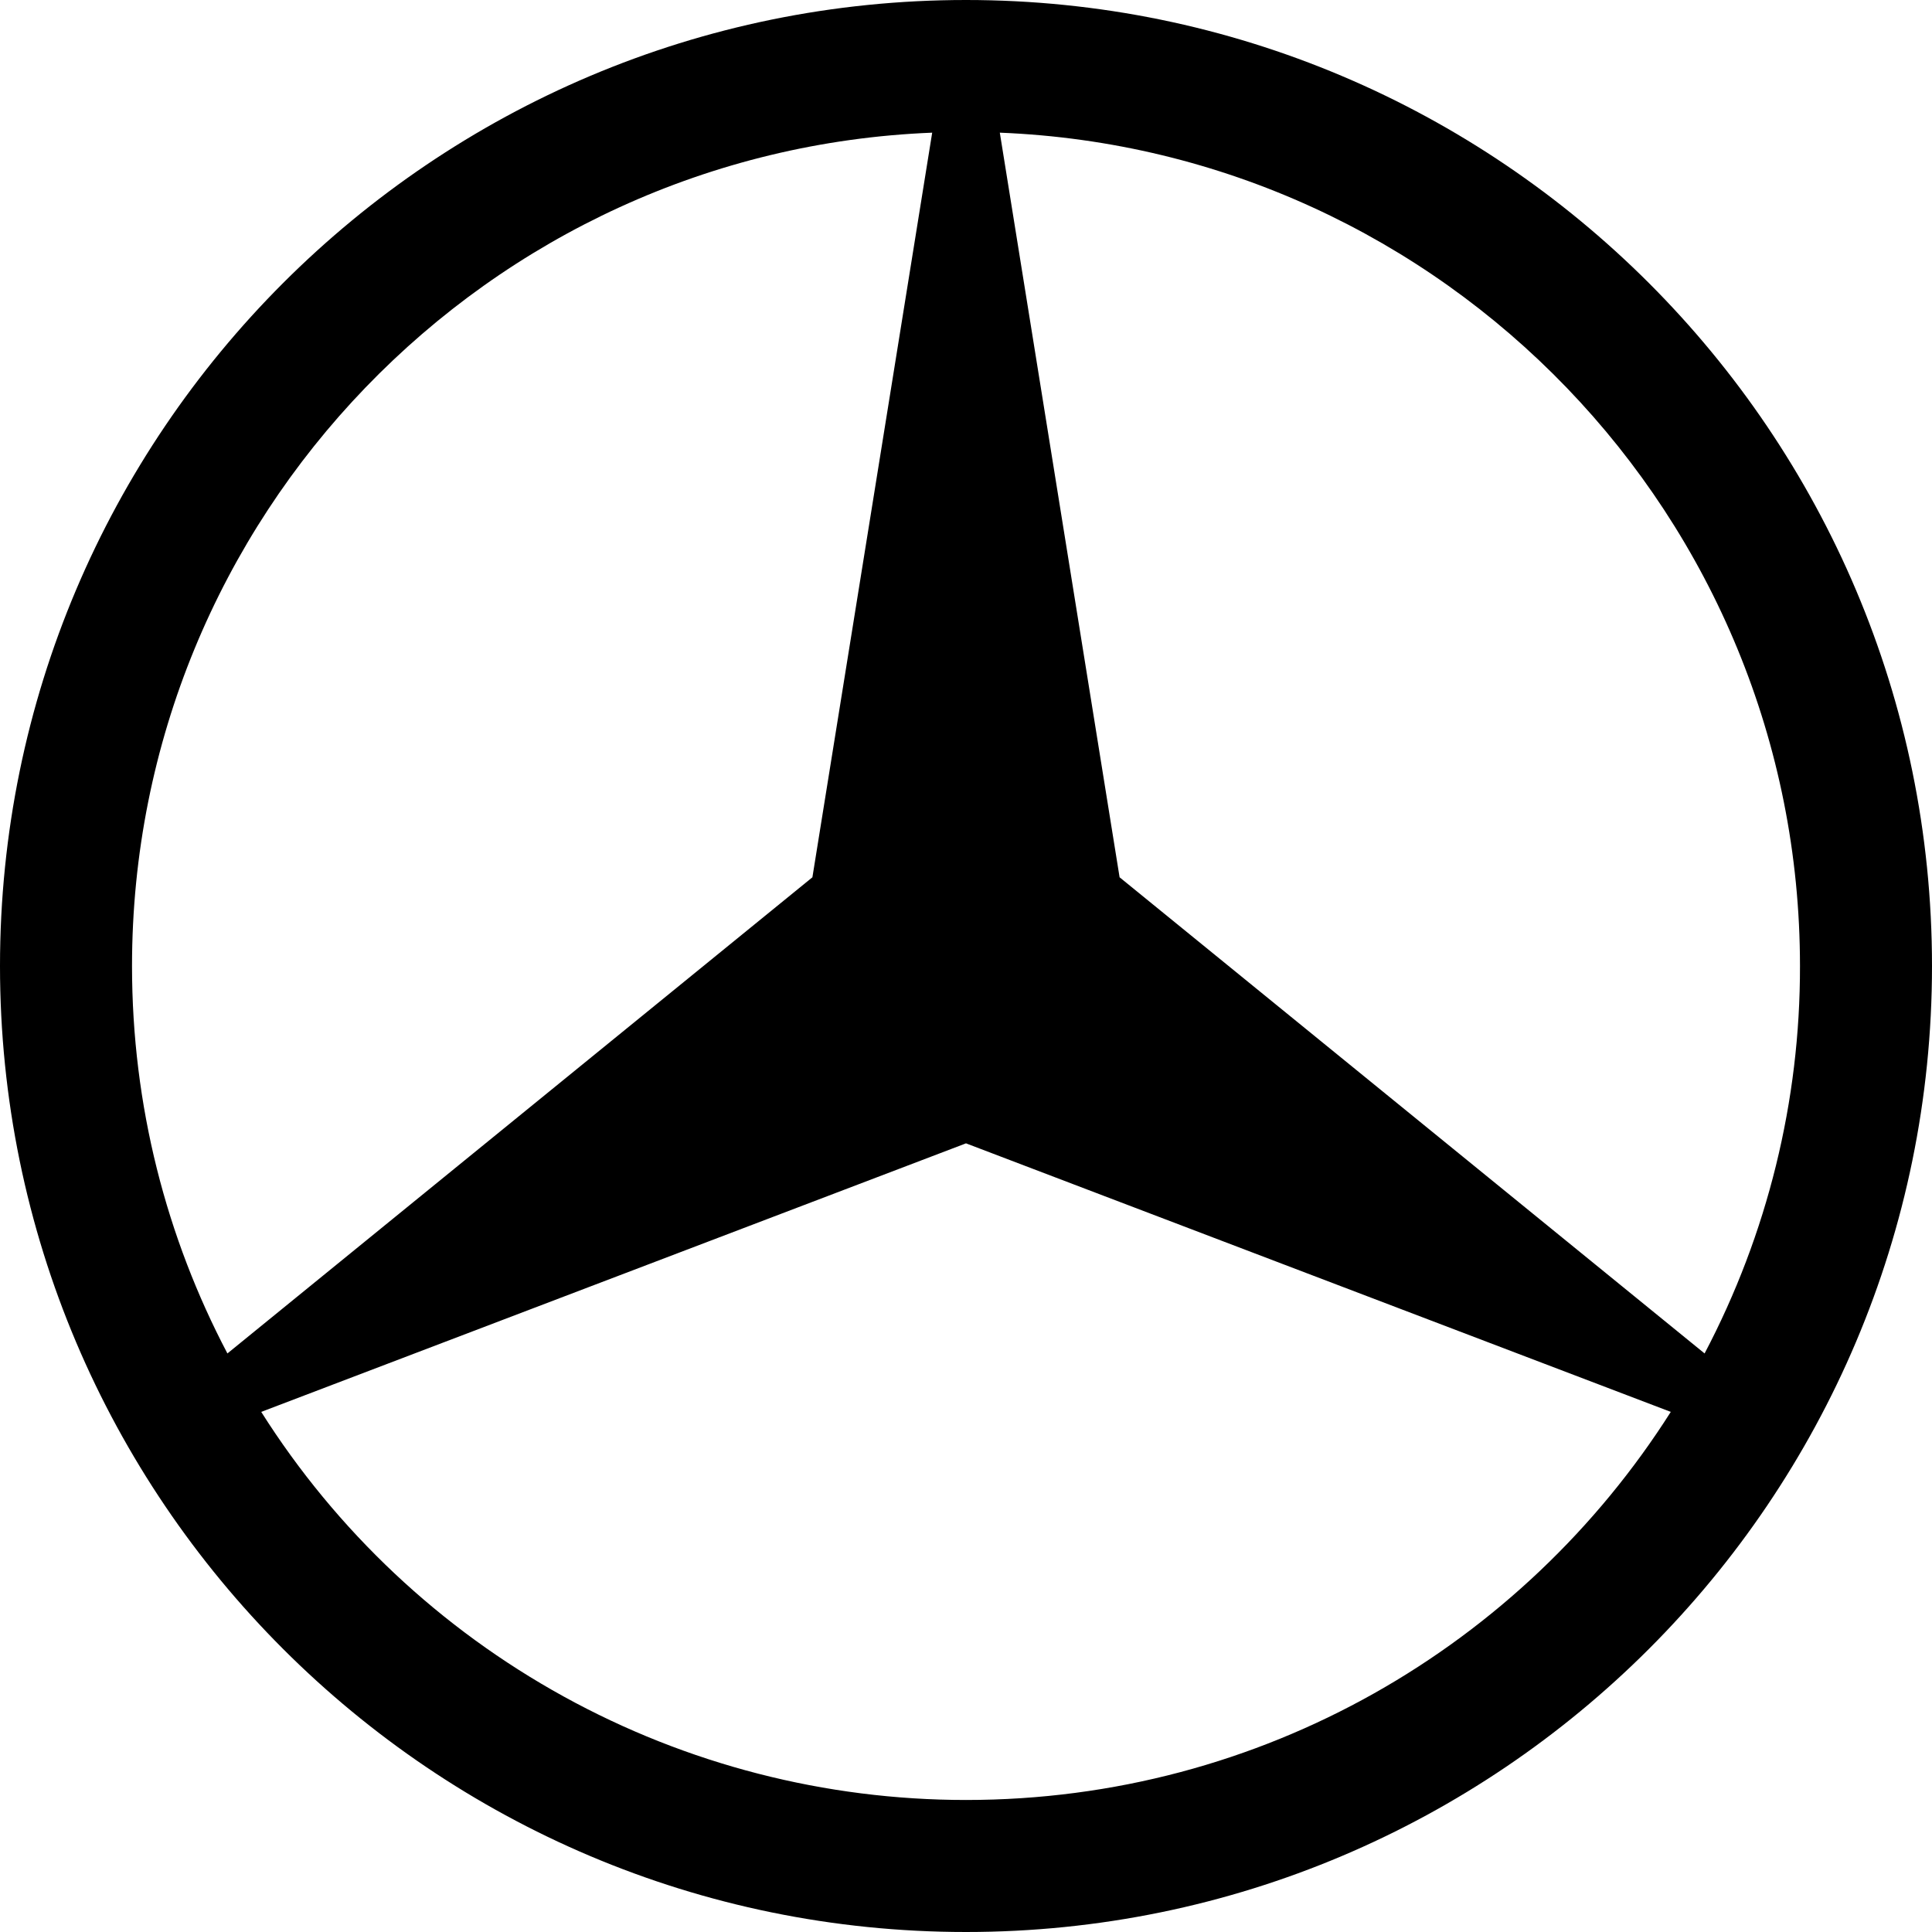<svg width="24" height="24" viewBox="0 0 24 24" fill="none" xmlns="http://www.w3.org/2000/svg">
<path d="M12 0C18.623 0 24 5.377 24 12C24 18.623 18.623 24 12 24C5.377 24 0 18.623 0 12C0 5.377 5.377 0 12 0ZM3.245 17.539C4.179 19.016 5.472 20.232 7.003 21.075C8.533 21.918 10.252 22.36 12 22.36C15.681 22.36 18.917 20.436 20.755 17.539L12 14.203L3.245 17.539ZM13.908 10.898L21.175 16.813C21.956 15.329 22.363 13.677 22.36 12C22.36 6.423 17.943 1.869 12.42 1.648L13.908 10.898ZM11.58 1.648C6.057 1.869 1.64 6.423 1.64 12C1.64 13.737 2.068 15.374 2.825 16.813L10.092 10.898L11.58 1.648Z" fill="black"/>
</svg>
